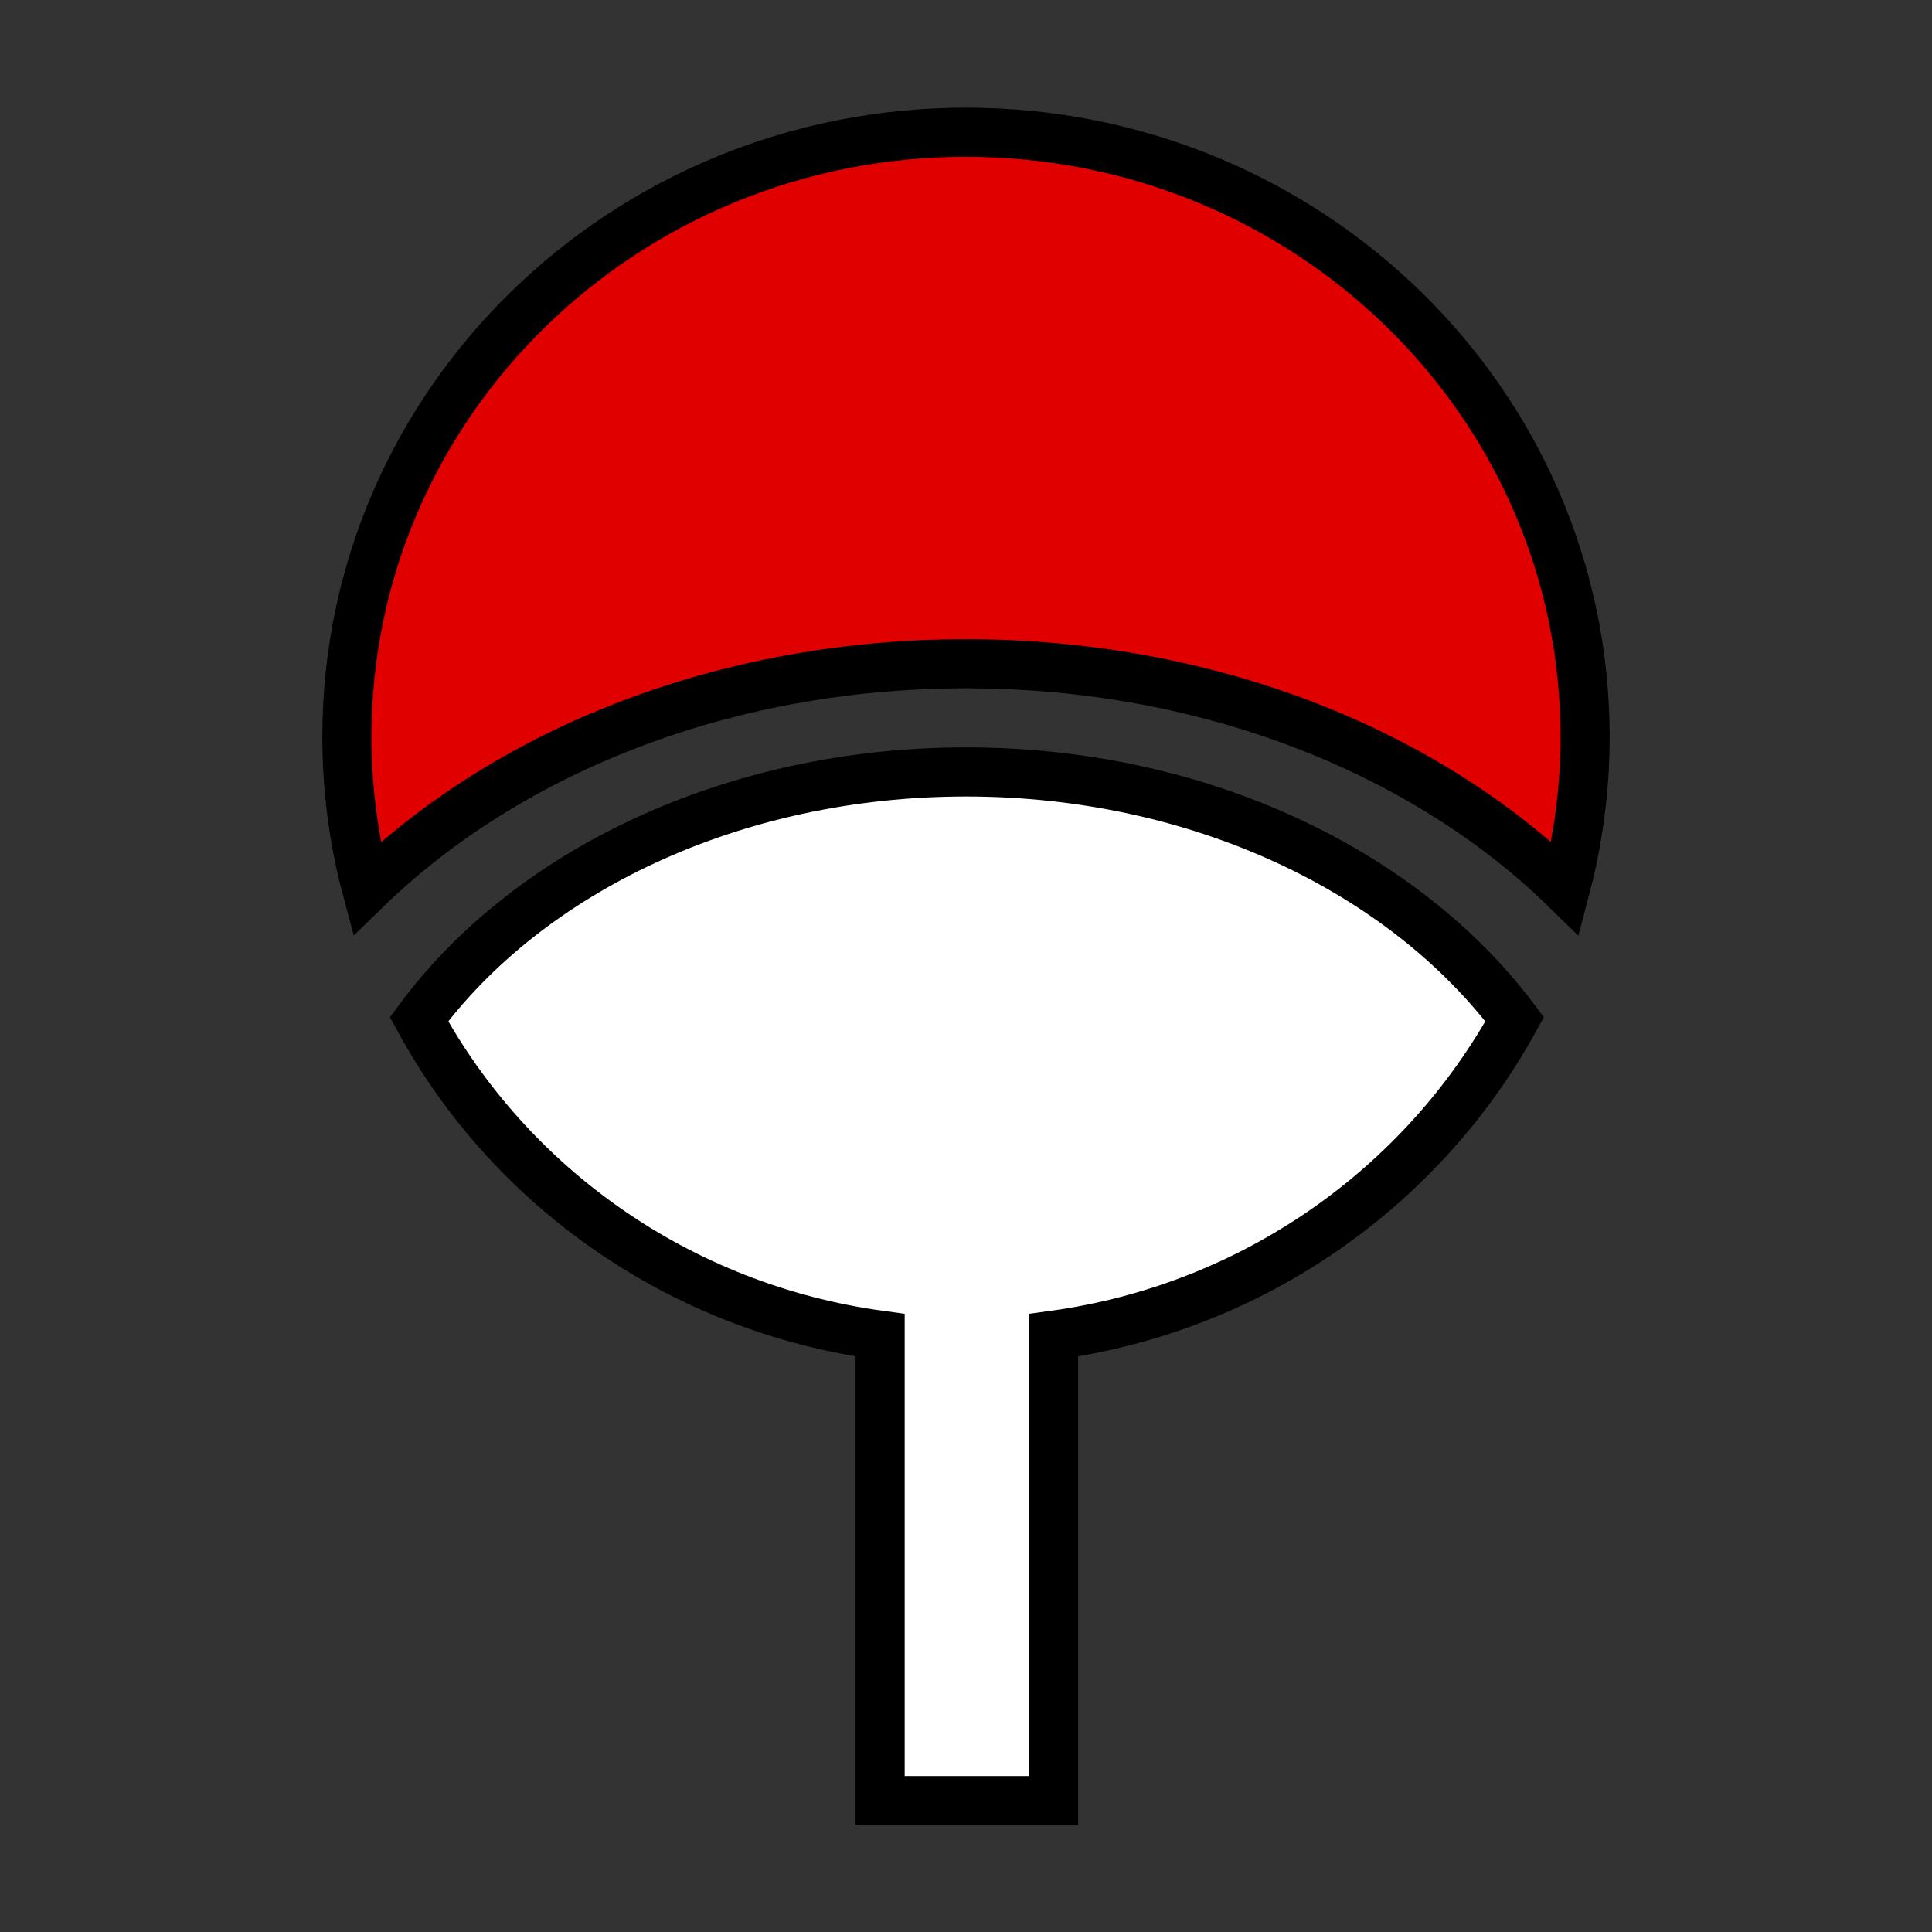 <?xml version="1.0" encoding="utf-8"?>
<!-- Generator: Adobe Illustrator 26.3.1, SVG Export Plug-In . SVG Version: 6.00 Build 0)  -->
<svg version="1.1"
	 id="svg2" xmlns:inkscape="http://www.inkscape.org/namespaces/inkscape" xmlns:sodipodi="http://sodipodi.sourceforge.net/DTD/sodipodi-0.dtd" xmlns:svg="http://www.w3.org/2000/svg" xmlns:rdf="http://www.w3.org/1999/02/22-rdf-syntax-ns#" xmlns:cc="http://creativecommons.org/ns#" xmlns:dc="http://purl.org/dc/elements/1.1/"
	 xmlns="http://www.w3.org/2000/svg" xmlns:xlink="http://www.w3.org/1999/xlink" x="0px" y="0px" viewBox="0 0 225 225"
	 style="enable-background:new 0 0 225 225;" xml:space="preserve">
<rect x="0" y="0" width="225" height="225" fill="#333333" stroke="none"/>
<style type="text/css">
	.st0{fill:#E10000;stroke:#000000;stroke-width:5.721;stroke-linecap:round;}
	.st1{fill:#FFFFFF;stroke:#000000;stroke-width:5.721;stroke-linecap:round;}
</style>
<sodipodi:namedview  bordercolor="#666666" borderopacity="1.0" gridtolerance="10.0" guidetolerance="10.0" id="base" inkscape:current-layer="svg2" inkscape:cx="97.769572" inkscape:cy="97.115788" inkscape:object-nodes="true" inkscape:pageopacity="0.0" inkscape:pageshadow="2" inkscape:snap-center="true" inkscape:snap-global="true" inkscape:snap-intersection-grid-guide="true" inkscape:window-height="930" inkscape:window-width="1280" inkscape:window-x="0" inkscape:window-y="22" inkscape:zoom="0.89625" objecttolerance="50" pagecolor="#ffffff" showgrid="false">
	</sodipodi:namedview>
<defs>
	
		<inkscape:perspective  id="perspective9" inkscape:persp3d-origin="74.999992 : 66.666667 : 1" inkscape:vp_x="0 : 100 : 1" inkscape:vp_y="0 : 1000 : 0" inkscape:vp_z="149.99998 : 100 : 1" sodipodi:type="inkscape:persp3d">
		</inkscape:perspective>
</defs>
<path id="path3198" class="st0" d="M112.5,15.4c-39.8,0-72.1,31.5-72.1,70.4c0,6.1,0.8,12.1,2.3,17.7c16.5-16,41.6-26.2,69.8-26.2
	c28.2,0,53.4,10.2,69.8,26.2c1.5-5.7,2.3-11.6,2.3-17.7C184.6,46.9,152.3,15.4,112.5,15.4z"/>
<path id="path3237" class="st1" d="M112.5,89.9c-27.2,0-51,11.6-63.7,28.8c10.6,19.5,30.3,33.6,53.7,36.8v54.2h20.2v-54.2
	c23.3-3.2,43-17.3,53.7-36.8C163.5,101.5,139.7,89.9,112.5,89.9z"/>
</svg>
